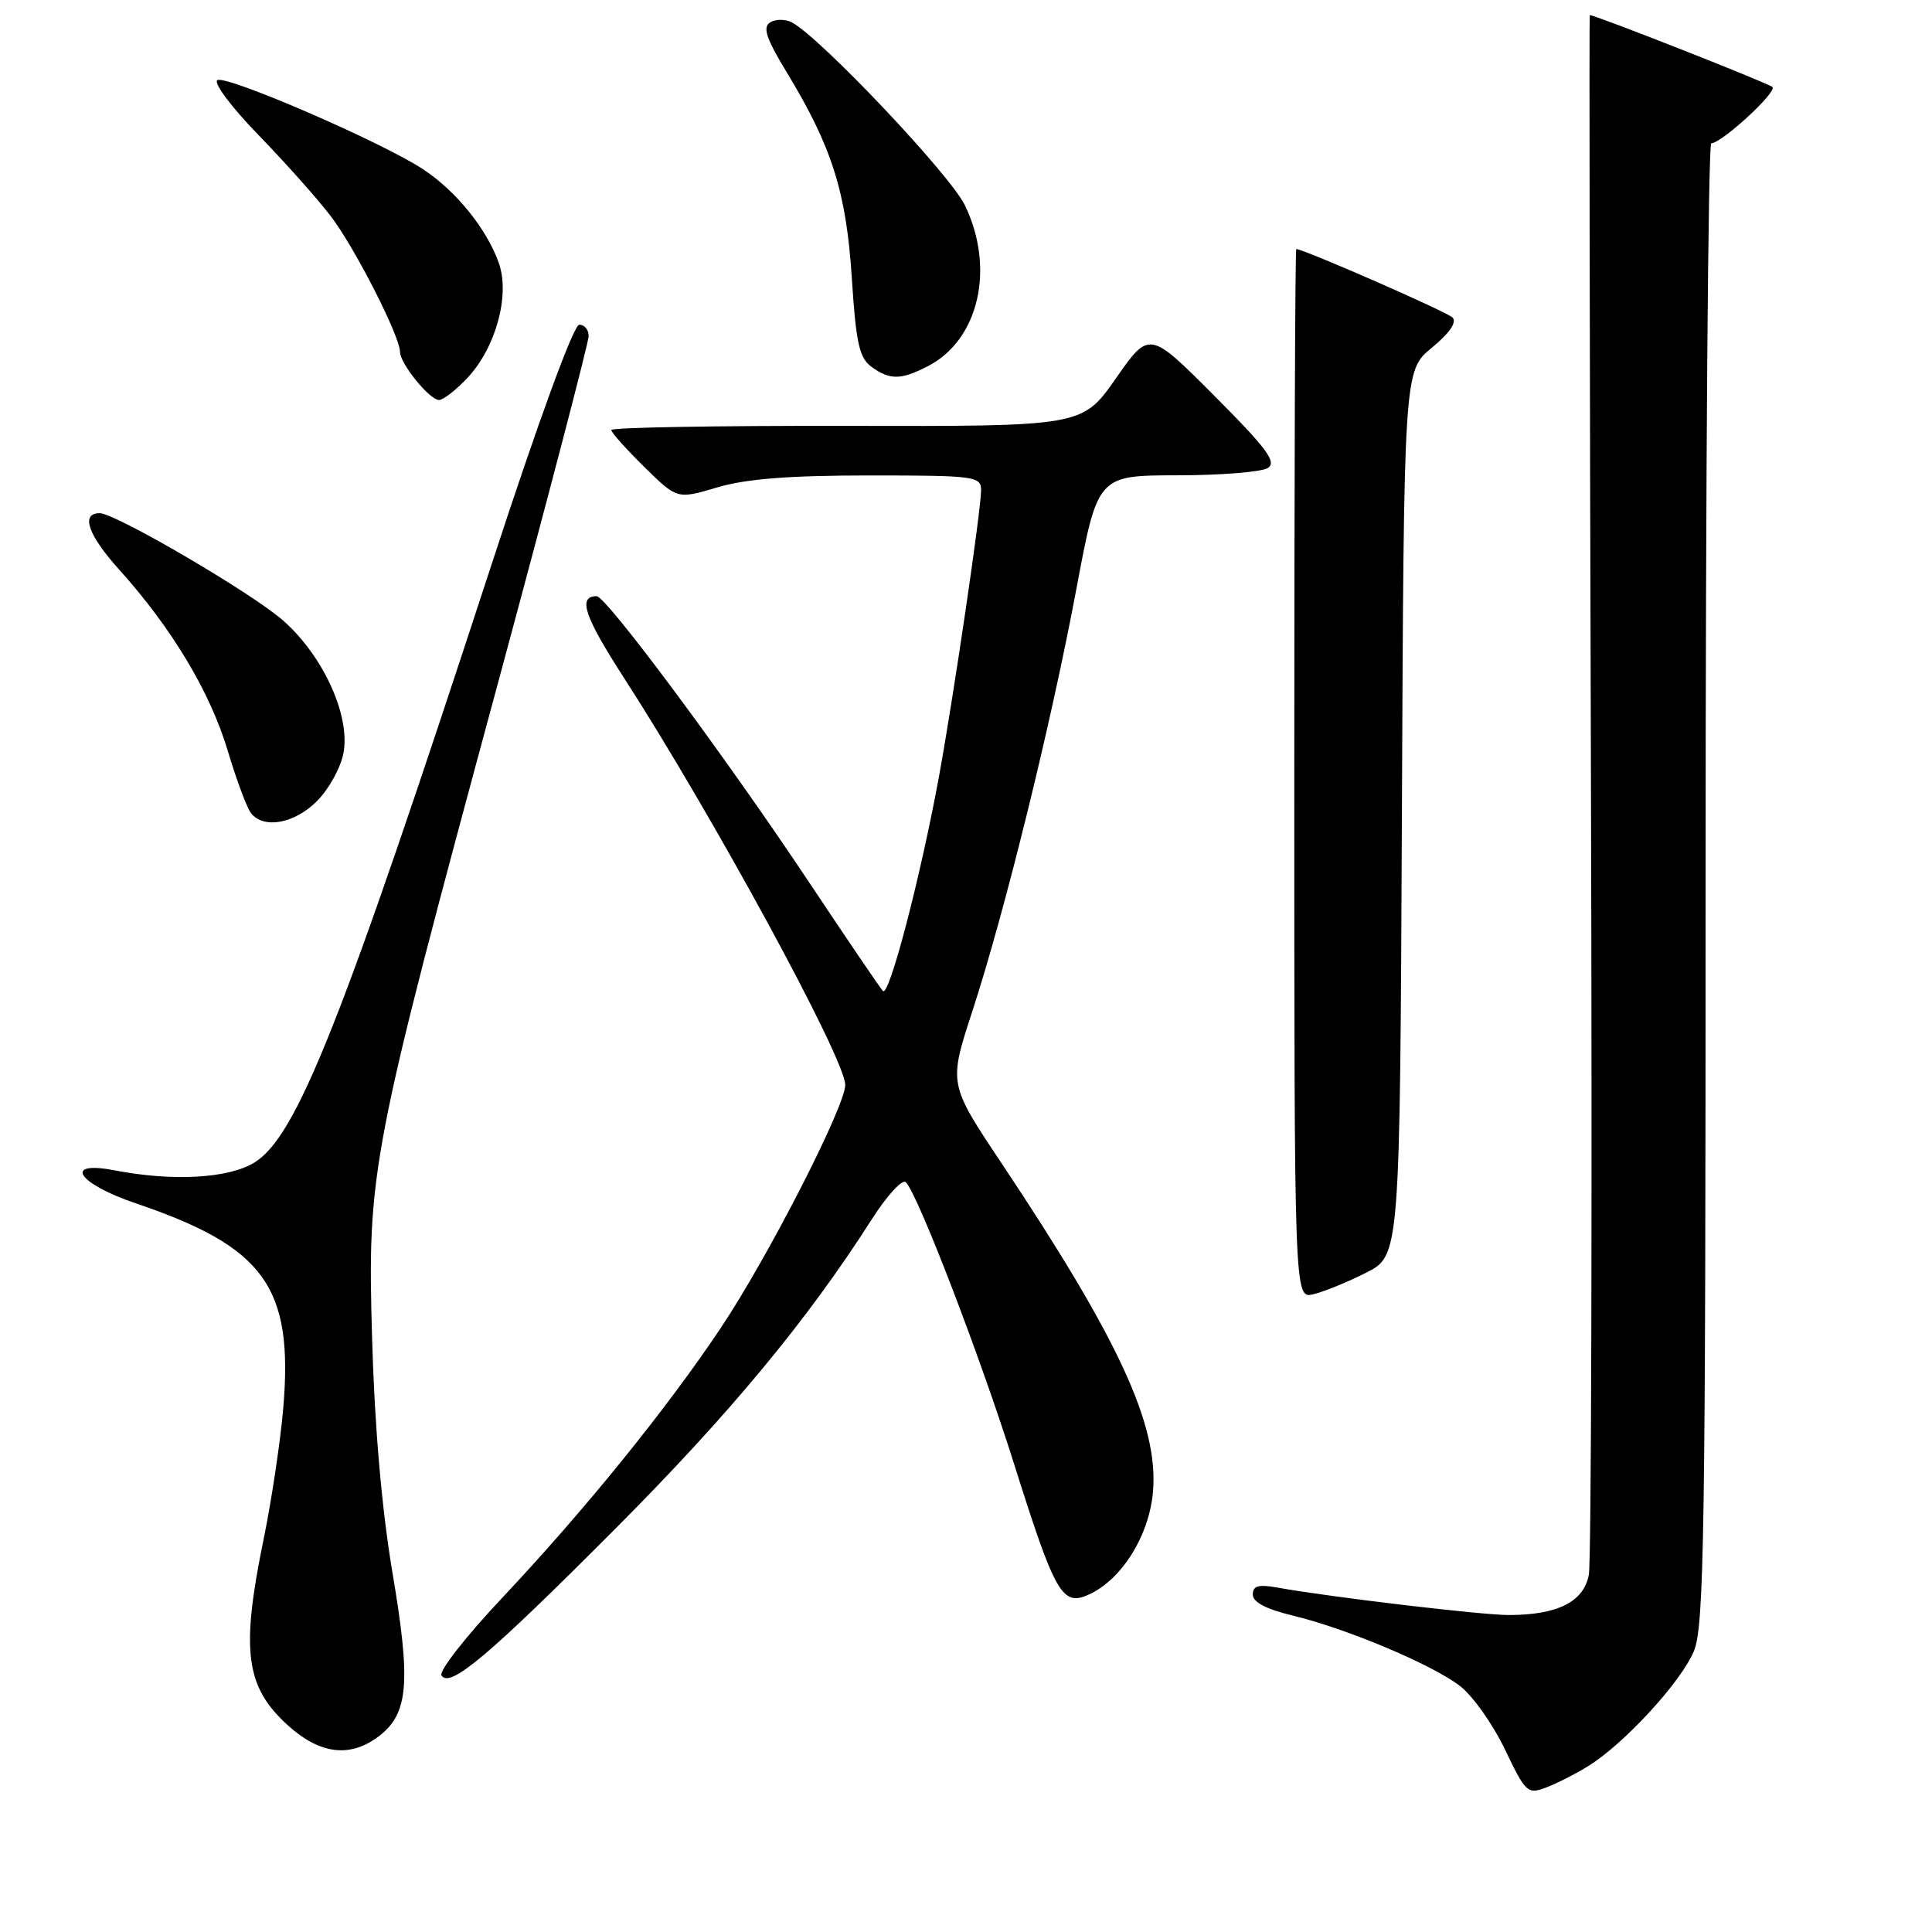 <?xml version="1.0" encoding="UTF-8" standalone="no"?>
<!DOCTYPE svg PUBLIC "-//W3C//DTD SVG 1.1//EN" "http://www.w3.org/Graphics/SVG/1.1/DTD/svg11.dtd" >
<svg xmlns="http://www.w3.org/2000/svg" xmlns:xlink="http://www.w3.org/1999/xlink" version="1.1" viewBox="0 0 256 256">
 <g >
 <path fill="currentColor"
d=" M 210.49 233.99 C 215.26 231.02 222.76 222.85 224.45 218.78 C 225.81 215.51 226.00 203.20 226.00 117.03 C 226.00 63.11 226.34 18.99 226.75 18.99 C 228.14 18.96 235.51 12.19 234.86 11.53 C 234.37 11.04 211.42 2.00 210.65 2.00 C 210.57 2.00 210.64 47.79 210.81 103.75 C 210.98 159.71 210.86 206.92 210.53 208.66 C 209.86 212.25 206.38 214.00 199.90 214.00 C 196.29 214.00 176.17 211.61 169.25 210.36 C 166.76 209.91 166.00 210.13 166.00 211.29 C 166.00 212.29 167.79 213.23 171.25 214.06 C 178.38 215.77 189.68 220.52 193.43 223.38 C 195.12 224.67 197.80 228.45 199.40 231.78 C 202.16 237.56 202.41 237.79 204.88 236.85 C 206.31 236.31 208.83 235.02 210.49 233.99 Z  M 50.33 229.96 C 54.13 226.97 54.45 222.82 52.00 208.37 C 50.60 200.08 49.64 189.10 49.31 177.50 C 48.66 155.13 49.05 153.11 65.91 90.78 C 72.56 66.18 78.00 45.37 78.00 44.53 C 78.00 43.69 77.44 43.01 76.75 43.03 C 76.00 43.05 71.34 55.79 65.14 74.78 C 45.20 135.80 39.32 150.61 33.68 154.06 C 30.23 156.16 22.87 156.56 15.20 155.08 C 8.26 153.74 10.24 156.82 18.00 159.45 C 35.05 165.23 38.88 170.53 37.54 186.50 C 37.17 190.90 36.00 198.73 34.94 203.91 C 31.89 218.73 32.51 223.51 38.15 228.62 C 42.46 232.52 46.50 232.96 50.33 229.96 Z  M 81.52 202.58 C 96.66 187.39 106.97 174.95 115.46 161.65 C 117.51 158.43 119.57 156.18 120.03 156.65 C 121.65 158.31 129.88 179.72 134.39 194.04 C 139.83 211.29 140.75 212.89 144.29 211.28 C 148.66 209.29 152.30 203.43 152.78 197.61 C 153.51 188.81 148.26 177.45 132.66 154.06 C 125.70 143.62 125.70 143.62 128.82 134.06 C 133.15 120.78 139.24 96.08 142.61 78.12 C 145.44 63.00 145.44 63.00 155.97 62.98 C 161.76 62.98 167.18 62.54 168.00 62.01 C 169.21 61.23 167.85 59.40 160.89 52.43 C 152.29 43.80 152.29 43.80 147.85 50.15 C 143.41 56.50 143.41 56.50 112.21 56.43 C 95.04 56.40 81.00 56.64 81.00 56.98 C 81.00 57.31 82.97 59.51 85.37 61.87 C 89.73 66.16 89.73 66.16 95.05 64.58 C 98.85 63.45 104.60 63.00 115.18 63.00 C 129.19 63.00 130.00 63.11 130.00 64.95 C 130.00 67.56 126.34 92.40 124.40 103.00 C 121.95 116.32 117.80 132.20 116.99 131.31 C 116.59 130.87 112.21 124.42 107.27 117.00 C 96.23 100.40 80.34 79.00 79.06 79.00 C 76.53 79.00 77.41 81.65 82.61 89.71 C 94.45 108.05 112.00 140.33 112.00 143.75 C 112.00 146.61 101.72 166.68 95.48 176.00 C 88.22 186.85 77.46 200.12 66.49 211.78 C 61.74 216.83 58.14 221.42 58.50 222.00 C 59.59 223.76 64.72 219.44 81.52 202.58 Z  M 181.00 168.65 C 185.50 166.38 185.50 166.38 185.76 107.76 C 186.02 49.13 186.02 49.13 189.72 46.08 C 192.09 44.13 193.08 42.68 192.46 42.07 C 191.70 41.30 172.73 33.00 171.76 33.00 C 171.61 33.00 171.50 64.30 171.50 102.55 C 171.50 172.09 171.50 172.09 174.00 171.50 C 175.38 171.18 178.53 169.90 181.00 168.65 Z  M 42.00 106.15 C 43.57 104.58 45.15 101.72 45.51 99.79 C 46.44 94.82 42.84 86.91 37.50 82.21 C 33.38 78.58 15.29 68.00 13.21 68.00 C 10.65 68.00 11.65 70.88 15.81 75.50 C 22.76 83.21 27.86 91.72 30.17 99.46 C 31.33 103.33 32.72 107.06 33.26 107.75 C 34.94 109.88 39.02 109.14 42.00 106.15 Z  M 61.96 50.05 C 65.70 46.04 67.59 39.14 66.11 34.89 C 64.54 30.39 60.49 25.36 56.11 22.46 C 50.70 18.87 29.98 9.90 28.80 10.62 C 28.25 10.97 30.69 14.23 34.23 17.87 C 37.77 21.52 42.08 26.35 43.81 28.62 C 46.99 32.77 53.00 44.55 53.00 46.62 C 53.00 48.16 56.92 53.00 58.17 53.00 C 58.74 53.00 60.44 51.67 61.96 50.05 Z  M 122.95 48.52 C 129.72 45.03 131.89 35.54 127.85 27.19 C 125.89 23.14 108.75 5.02 104.95 2.98 C 104.09 2.52 102.79 2.51 102.06 2.96 C 101.02 3.61 101.51 5.07 104.28 9.64 C 110.25 19.48 112.14 25.47 112.87 36.84 C 113.42 45.43 113.86 47.42 115.46 48.59 C 117.90 50.38 119.39 50.36 122.95 48.52 Z "/>
</g>
</svg>